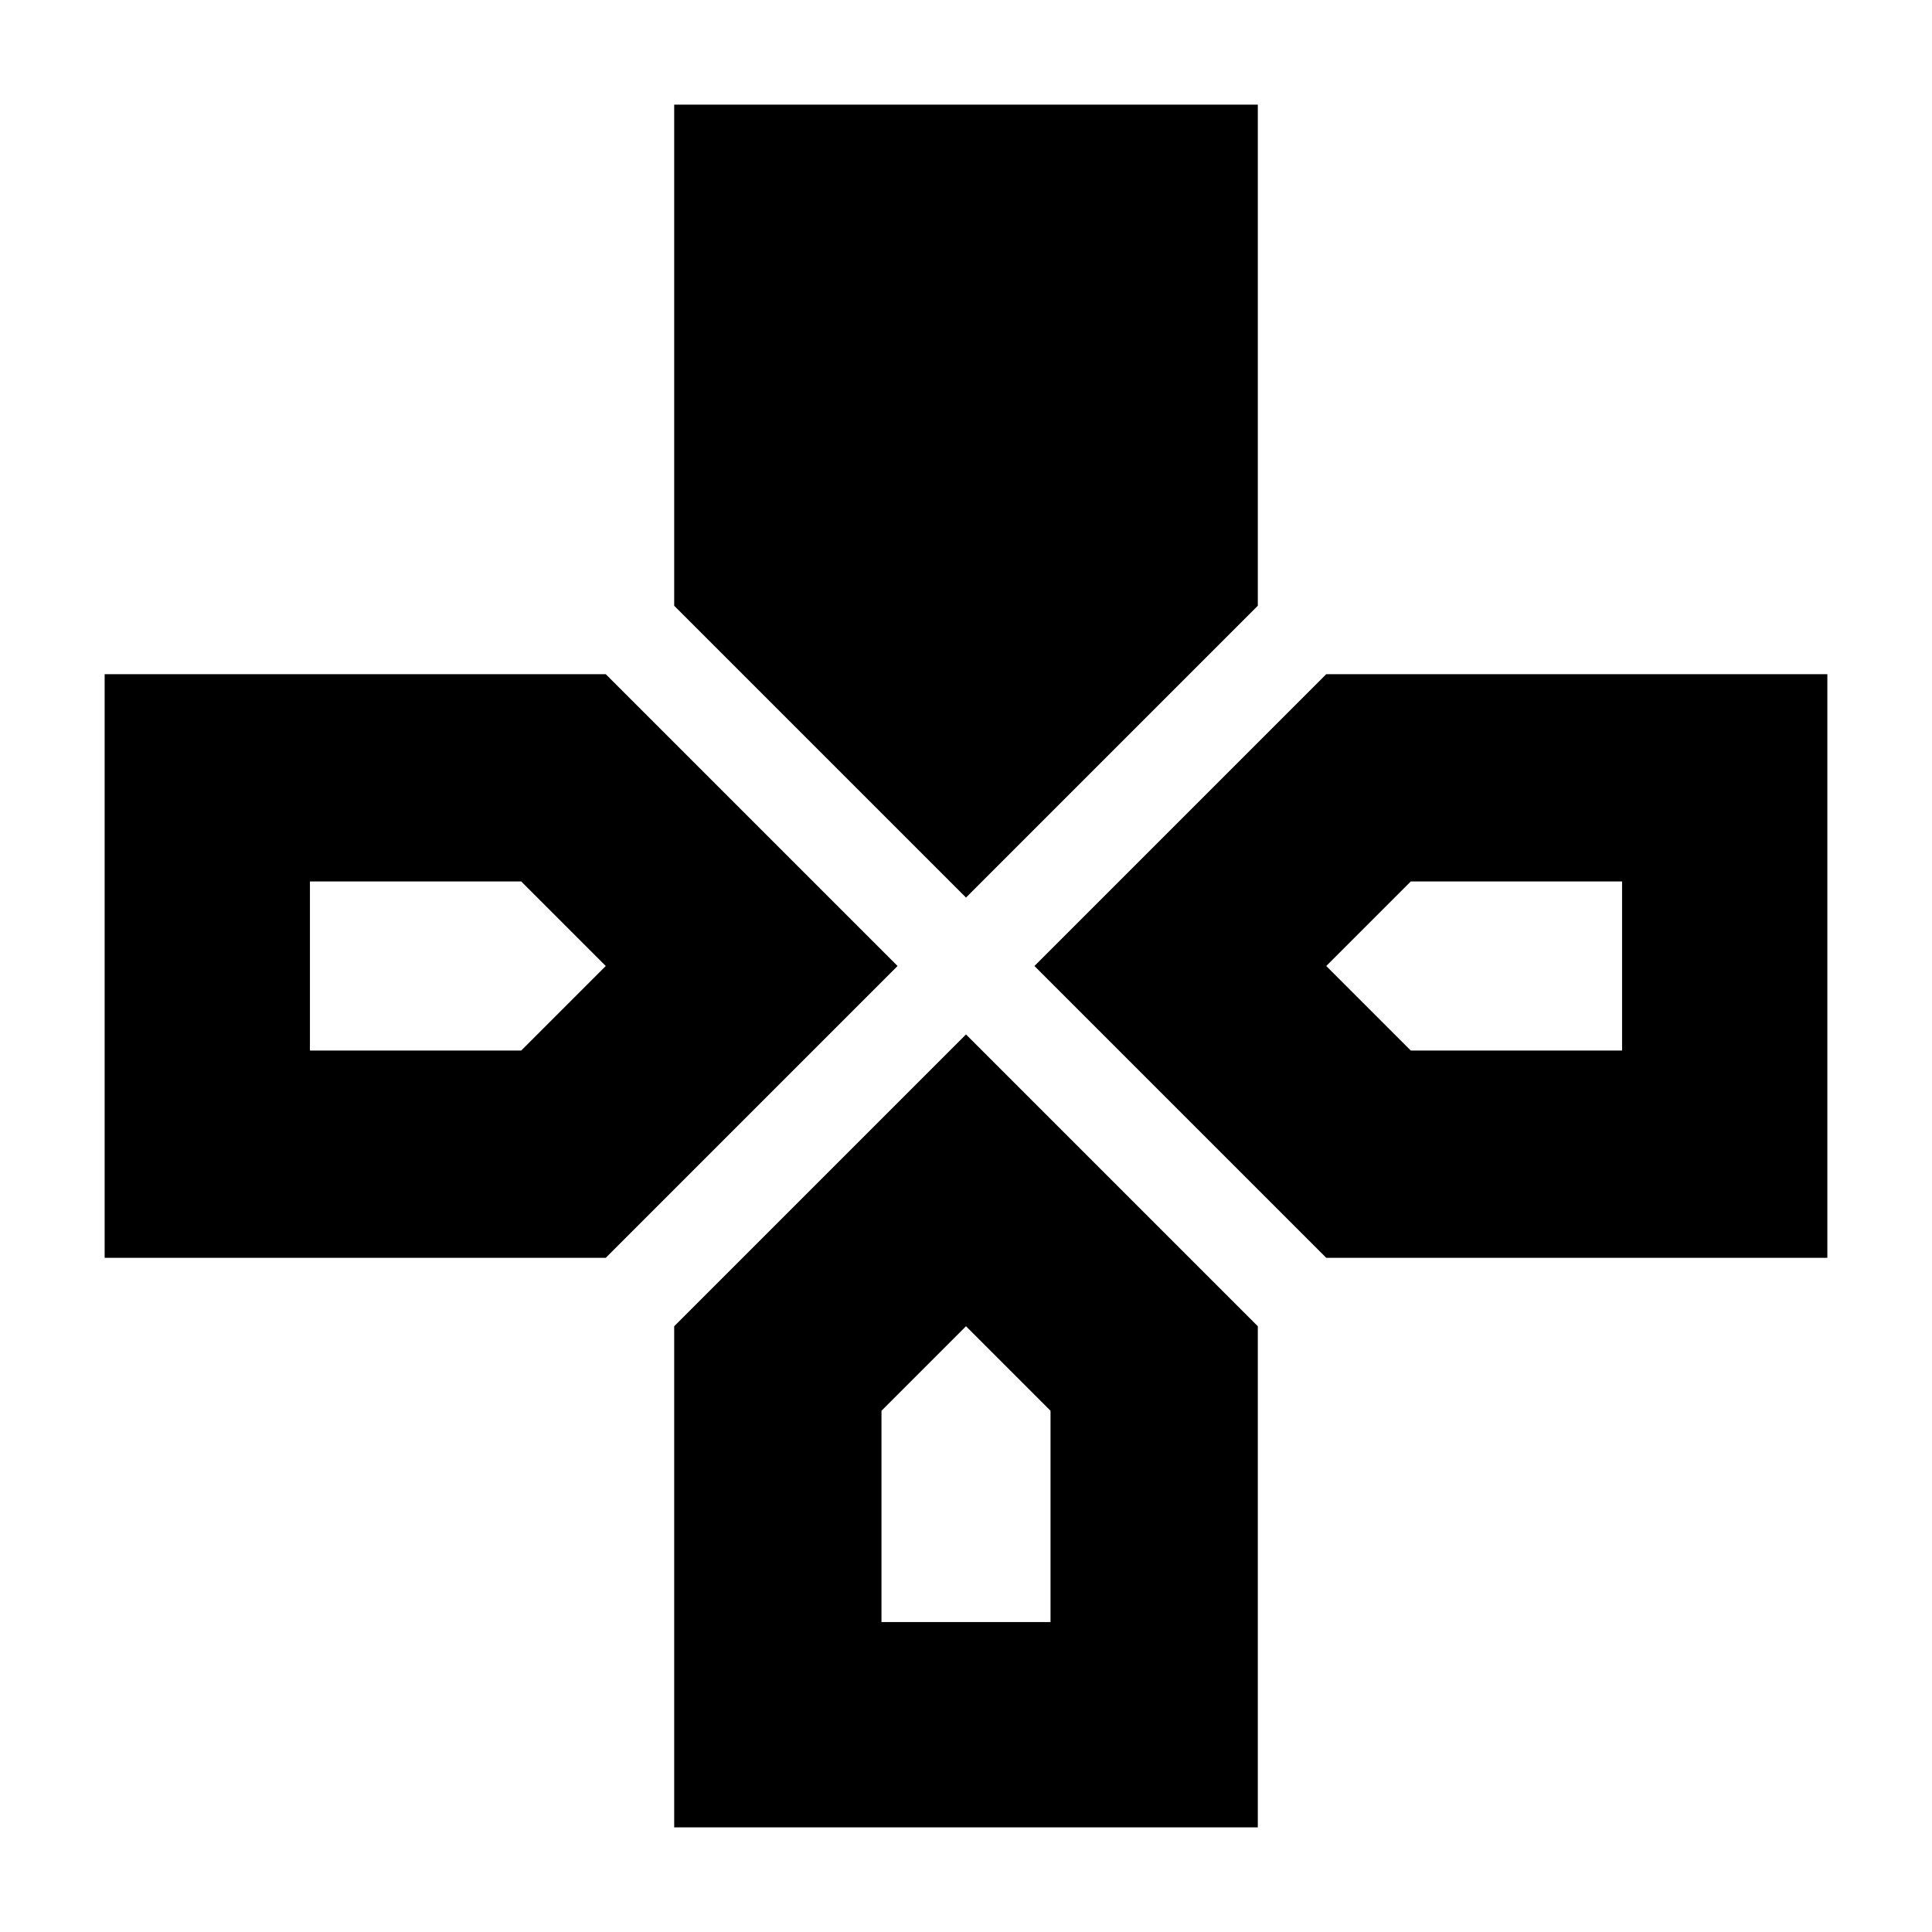 <svg xmlns="http://www.w3.org/2000/svg" height="20" viewBox="0 -960 960 960" width="20"><path d="M480-514 335-659v-249h290v249L480-514Zm179 179L514-480l145-145h249v290H659Zm-607 0v-290h249l145 145-145 145H52ZM335-52v-249l145-145 145 145v249H335ZM154-438h105l42-42-42-42H154v84Zm284 284h84v-105l-42-42-42 42v105Zm263-284h105v-84H701l-42 42 42 42Z"/></svg>